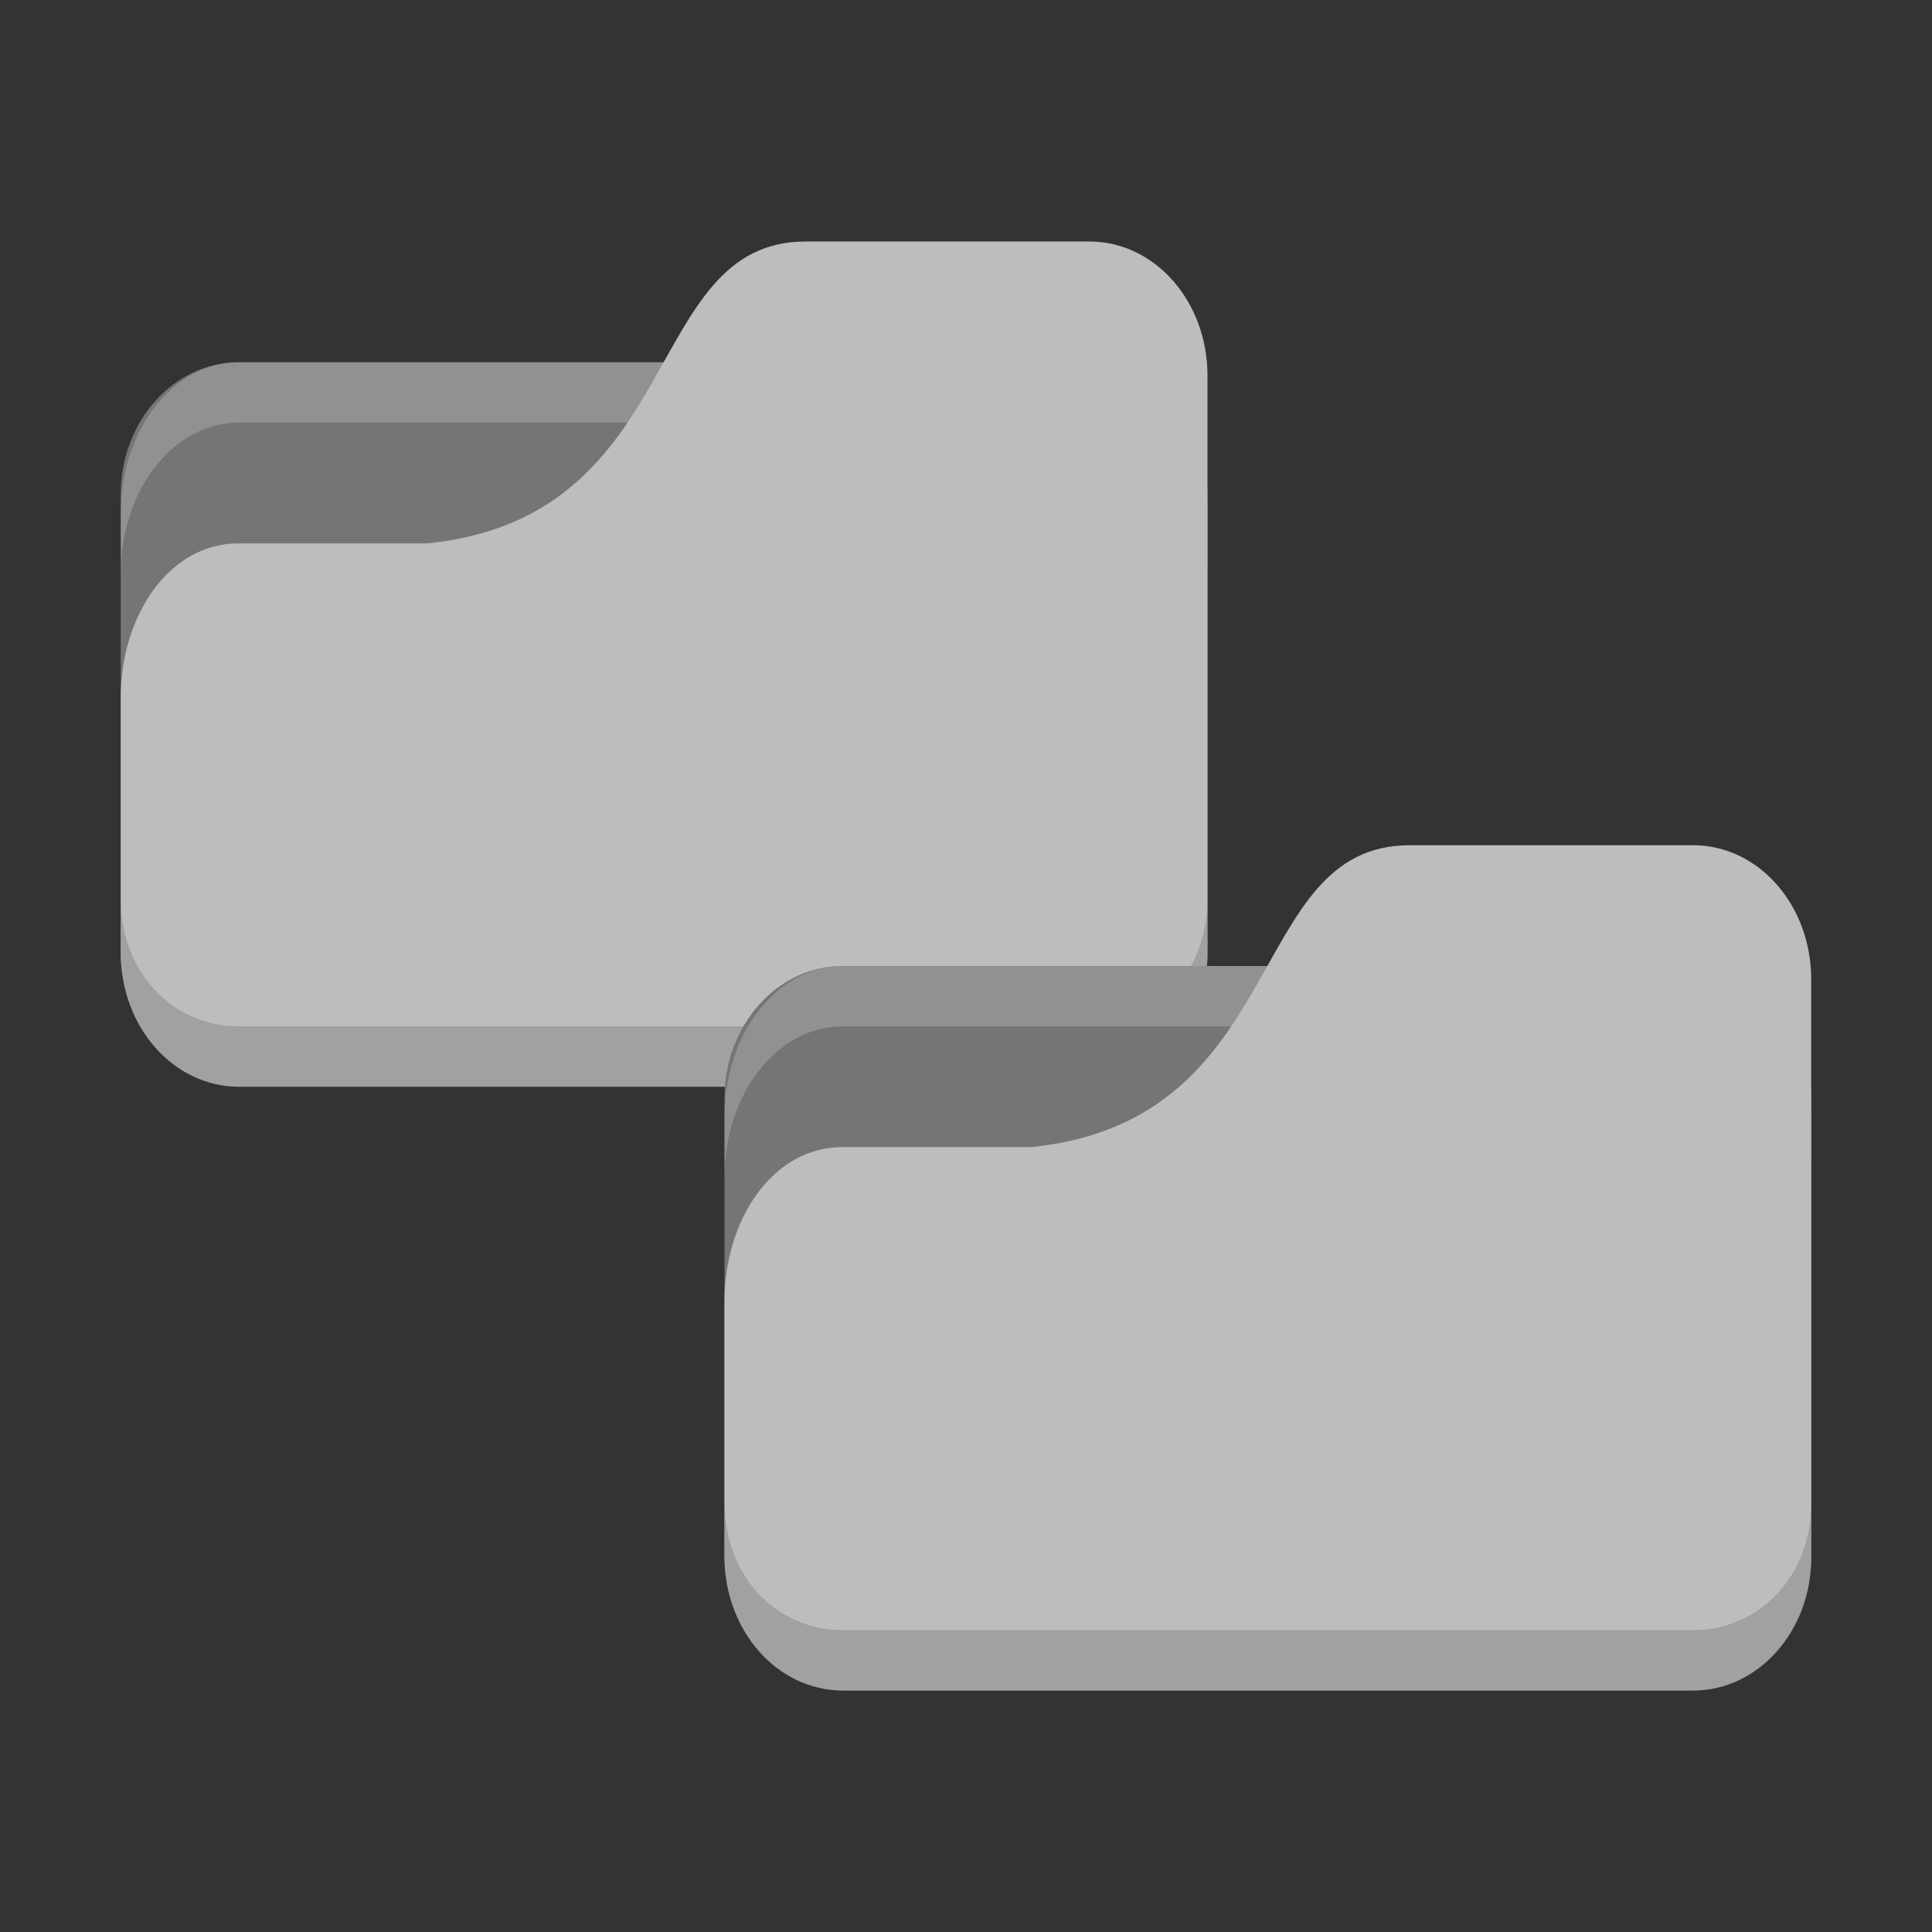 <!-- Created with Inkscape (http://www.inkscape.org/) -->
<svg xmlns="http://www.w3.org/2000/svg" viewBox="0 0 256 256">
 <rect x="0" y="0" width="256" height="256" fill="#333333" stroke="none"/>
 <g transform="translate(0,-796.362)">
  <rect width="144" height="96" x="16" y="844.36" rx="15.652" ry="17.5" style="fill:#757575;fill-opacity:1;stroke:none"/>
  <path d="m 31.652 844.36 c -8.671 0 -15.652 8.919 -15.652 19.999 l 0 7.999 c 0 -11.08 6.981 -19.998 15.652 -19.998 l 112.7 0 c 8.671 0 15.652 8.919 15.652 19.998 l 0 -7.999 c 0 -11.08 -6.981 -19.999 -15.652 -19.999 z" style="fill:#fff;opacity:0.2;fill-opacity:1;stroke:none"/>
  <path d="m 31.652 868.36 25.04 0 c 34.435 -3.555 28.17 -40 50.09 -40 l 37.565 0 c 8.671 0 15.652 7.929 15.652 17.778 l 0 76.44 c 0 9.849 -6.981 17.778 -15.652 17.778 l -112.7 0 c -8.671 0 -15.652 -7.929 -15.652 -17.778 l 0 -33.774 c 0 -10.666 6.261 -20.448 15.652 -20.448 z" style="fill:#bdbdbd;fill-opacity:1;stroke:none"/>
  <path d="m 16 915.47 0 7.111 c 0 9.849 6.981 17.778 15.652 17.778 l 112.7 0 c 8.671 0 15.652 -7.929 15.652 -17.778 l 0 -7.111 c 0 9.849 -6.981 16.889 -15.652 16.889 l -112.7 0 c -8.671 0 -15.652 -7.04 -15.652 -16.889 z" style="fill:#000;opacity:0.15;fill-opacity:1;stroke:none"/>
  <rect width="144" height="96" x="96" y="924.36" rx="15.652" ry="17.5" style="fill:#757575;fill-opacity:1;stroke:none"/>
  <path d="m 111.65 924.36 c -8.671 0 -15.652 8.919 -15.652 19.999 l 0 7.999 c 0 -11.08 6.981 -19.998 15.652 -19.998 l 112.7 0 c 8.671 0 15.652 8.919 15.652 19.998 l 0 -7.999 c 0 -11.08 -6.981 -19.999 -15.652 -19.999 z" style="fill:#fff;opacity:0.2;fill-opacity:1;stroke:none"/>
  <path d="m 111.65 948.36 25.04 0 c 34.435 -3.555 28.17 -40 50.09 -40 l 37.565 0 c 8.671 0 15.652 7.929 15.652 17.778 l 0 76.44 c 0 9.849 -6.981 17.778 -15.652 17.778 l -112.7 0 c -8.671 0 -15.652 -7.929 -15.652 -17.778 l 0 -33.776 c 0 -10.666 6.261 -20.444 15.652 -20.445 z" style="fill:#bdbdbd;fill-opacity:1;stroke:none"/>
  <path d="m 96 995.47 0 7.111 c 0 9.849 6.981 17.778 15.652 17.778 l 112.7 0 c 8.671 0 15.652 -7.929 15.652 -17.778 l 0 -7.111 c 0 9.849 -6.981 16.889 -15.652 16.889 l -112.7 0 c -8.671 0 -15.652 -7.04 -15.652 -16.889 z" style="fill:#000;opacity:0.15;fill-opacity:1;stroke:none"/>
 </g>
</svg>
